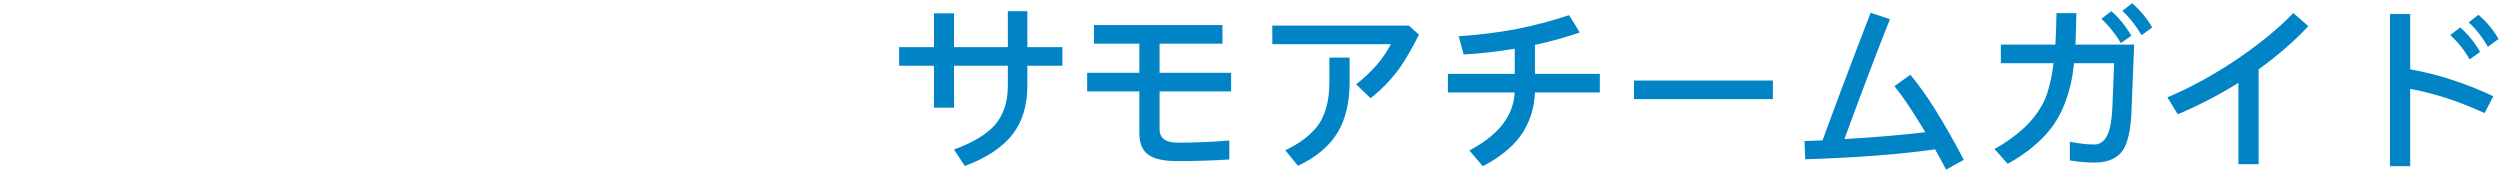 <?xml version="1.0" encoding="UTF-8"?>
<svg width="775px" height="53px" viewBox="0 0 775 53" version="1.1" xmlns="http://www.w3.org/2000/svg" xmlns:xlink="http://www.w3.org/1999/xlink">
    <!-- Generator: Sketch 57.1 (83088) - https://sketch.com -->
    <title>Top-Type</title>
    <desc>Created with Sketch.</desc>
    <g id="Top-Type" stroke="none" stroke-width="1" fill="none" fill-rule="evenodd">
        <g id="Group-A" transform="translate(55, 1)" fill="#0084C6" fill-rule="nonzero">
            <path d="M223.72,13.608 L234.528,13.608 L234.528,3.136 L240.744,3.136 L240.744,13.608 L257.432,13.608 L257.432,2.464 L263.48,2.464 L263.48,13.608 L274.344,13.608 L274.344,19.376 L263.48,19.376 L263.48,25.592 C263.48,31.64 261.968,36.68 258.944,40.6 C255.808,44.632 250.88,47.936 244.104,50.456 L240.744,45.36 C246.68,43.176 250.936,40.6 253.512,37.632 C256.088,34.608 257.432,30.576 257.432,25.592 L257.432,19.376 L240.744,19.376 L240.744,32.368 L234.528,32.368 L234.528,19.376 L223.72,19.376 L223.72,13.608 Z M284.144,6.776 L323.96,6.776 L323.96,12.544 L304.472,12.544 L304.472,21.56 L326.648,21.56 L326.648,27.328 L304.472,27.328 L304.472,39.144 C304.472,41.832 306.376,43.232 310.184,43.232 C315.336,43.232 320.656,43.008 326.088,42.56 L326.088,48.44 C320.712,48.776 315.28,48.944 309.904,48.944 C305.76,48.944 302.736,48.272 300.944,46.928 C299.096,45.584 298.2,43.344 298.2,40.208 L298.2,27.328 L282.016,27.328 L282.016,21.56 L298.2,21.56 L298.2,12.544 L284.144,12.544 L284.144,6.776 Z M339.416,6.944 L381.752,6.944 L384.888,9.744 C382.76,14 380.688,17.528 378.728,20.328 C376.152,23.8 373.24,26.824 369.88,29.456 L365.4,25.144 C370.328,21.28 373.912,17.136 376.152,12.712 L339.416,12.712 L339.416,6.944 Z M357.112,16.856 L363.384,16.856 L363.384,24.416 C363.384,30.688 362.152,35.896 359.688,40.04 C357.112,44.296 353.024,47.768 347.368,50.4 L343.448,45.584 C348.376,43.232 351.848,40.432 353.976,37.296 C356.048,34.048 357.112,29.792 357.112,24.416 L357.112,16.856 Z M431.424,3.696 L434.728,9.072 C430.304,10.584 425.656,11.872 420.84,12.936 L420.84,21.896 L440.944,21.896 L440.944,27.664 L420.84,27.664 C420.616,32.816 419.104,37.352 416.248,41.272 C413.56,44.856 409.696,47.936 404.656,50.512 L400.512,45.64 C404.656,43.456 407.904,40.992 410.256,38.248 C412.888,35.112 414.344,31.584 414.568,27.664 L393.848,27.664 L393.848,21.896 L414.568,21.896 L414.568,14.112 C409.528,14.952 404.208,15.568 398.72,15.904 L397.208,10.248 C403.48,9.8 409.584,9.072 415.408,7.952 C420.952,6.832 426.272,5.432 431.424,3.696 Z M451.528,23.968 L494.592,23.968 L494.592,29.736 L451.528,29.736 L451.528,23.968 Z M537.208,22.176 C541.912,27.72 547.456,36.512 553.784,48.552 L548.296,51.576 C547.12,49.336 546,47.264 544.88,45.304 C533.68,46.872 520.24,47.88 504.616,48.384 L504.392,42.728 L509.992,42.504 C513.464,32.984 518.392,19.824 524.888,2.968 L530.88,4.928 C526.736,15.344 522.032,27.776 516.768,42.112 C526.512,41.552 534.912,40.824 541.856,39.984 C541.464,39.368 541.128,38.808 540.792,38.248 C537.656,33.04 534.8,28.84 532.28,25.704 L537.208,22.176 Z M605.976,0 C608.664,2.408 610.736,4.928 612.192,7.504 L608.888,9.912 C607.264,7.112 605.304,4.592 602.952,2.352 L605.976,0 Z M599.536,2.464 C602.056,4.704 604.128,7.28 605.696,10.08 L602.448,12.376 C600.88,9.632 598.864,7.112 596.456,4.816 L599.536,2.464 Z M565.264,12.824 L582.176,12.824 C582.344,9.856 582.456,6.608 582.512,3.08 L588.672,3.08 C588.616,6.72 588.504,9.968 588.392,12.824 L606.592,12.824 L605.752,33.6 C605.528,39.144 604.688,43.064 603.232,45.36 C601.496,48.048 598.528,49.392 594.328,49.392 C591.808,49.392 589.232,49.168 586.656,48.72 L586.656,42.952 C589.512,43.512 592.032,43.792 594.272,43.792 C596.008,43.792 597.352,42.784 598.304,40.824 C599.144,38.976 599.648,36.288 599.816,32.704 L600.376,18.592 L587.944,18.592 C587.776,19.88 587.608,21.056 587.496,22.12 C586.488,28.168 584.584,33.264 581.784,37.464 C578.536,42.168 573.72,46.256 567.392,49.784 L563.304,45.192 C567,43.12 570.08,40.88 572.6,38.528 C575.456,35.784 577.584,32.816 578.984,29.68 C580.104,26.936 581,23.24 581.616,18.592 L565.264,18.592 L565.264,12.824 Z M655.928,3.024 L660.576,7.112 C656.208,11.76 651.112,16.24 645.176,20.496 L645.176,49.896 L638.904,49.896 L638.904,24.696 C632.744,28.504 626.472,31.752 620.088,34.44 L616.896,29.176 C623.84,26.264 630.952,22.4 638.232,17.528 C645.512,12.6 651.392,7.784 655.928,3.024 Z M713.328,3.584 C716.016,5.936 718.088,8.456 719.544,11.088 L716.24,13.496 C714.616,10.64 712.656,8.12 710.304,5.936 L713.328,3.584 Z M707.672,7.504 C710.192,9.744 712.264,12.32 713.832,15.12 L710.584,17.416 C709.016,14.616 707,12.096 704.592,9.856 L707.672,7.504 Z M685.888,3.36 L692.16,3.36 L692.16,20.496 C696.64,21.28 701.12,22.4 705.6,23.912 C709.688,25.256 713.776,26.88 717.92,28.84 L715.232,34.048 C711.536,32.368 707.896,30.912 704.256,29.68 C700.168,28.336 696.136,27.272 692.16,26.544 L692.16,50.512 L685.888,50.512 L685.888,3.36 Z" id="samoa"></path>
        </g>
        <g id="Group-B"></g>
        <g id="Group-D" transform="translate(56, 0)"></g>
    </g>
</svg>